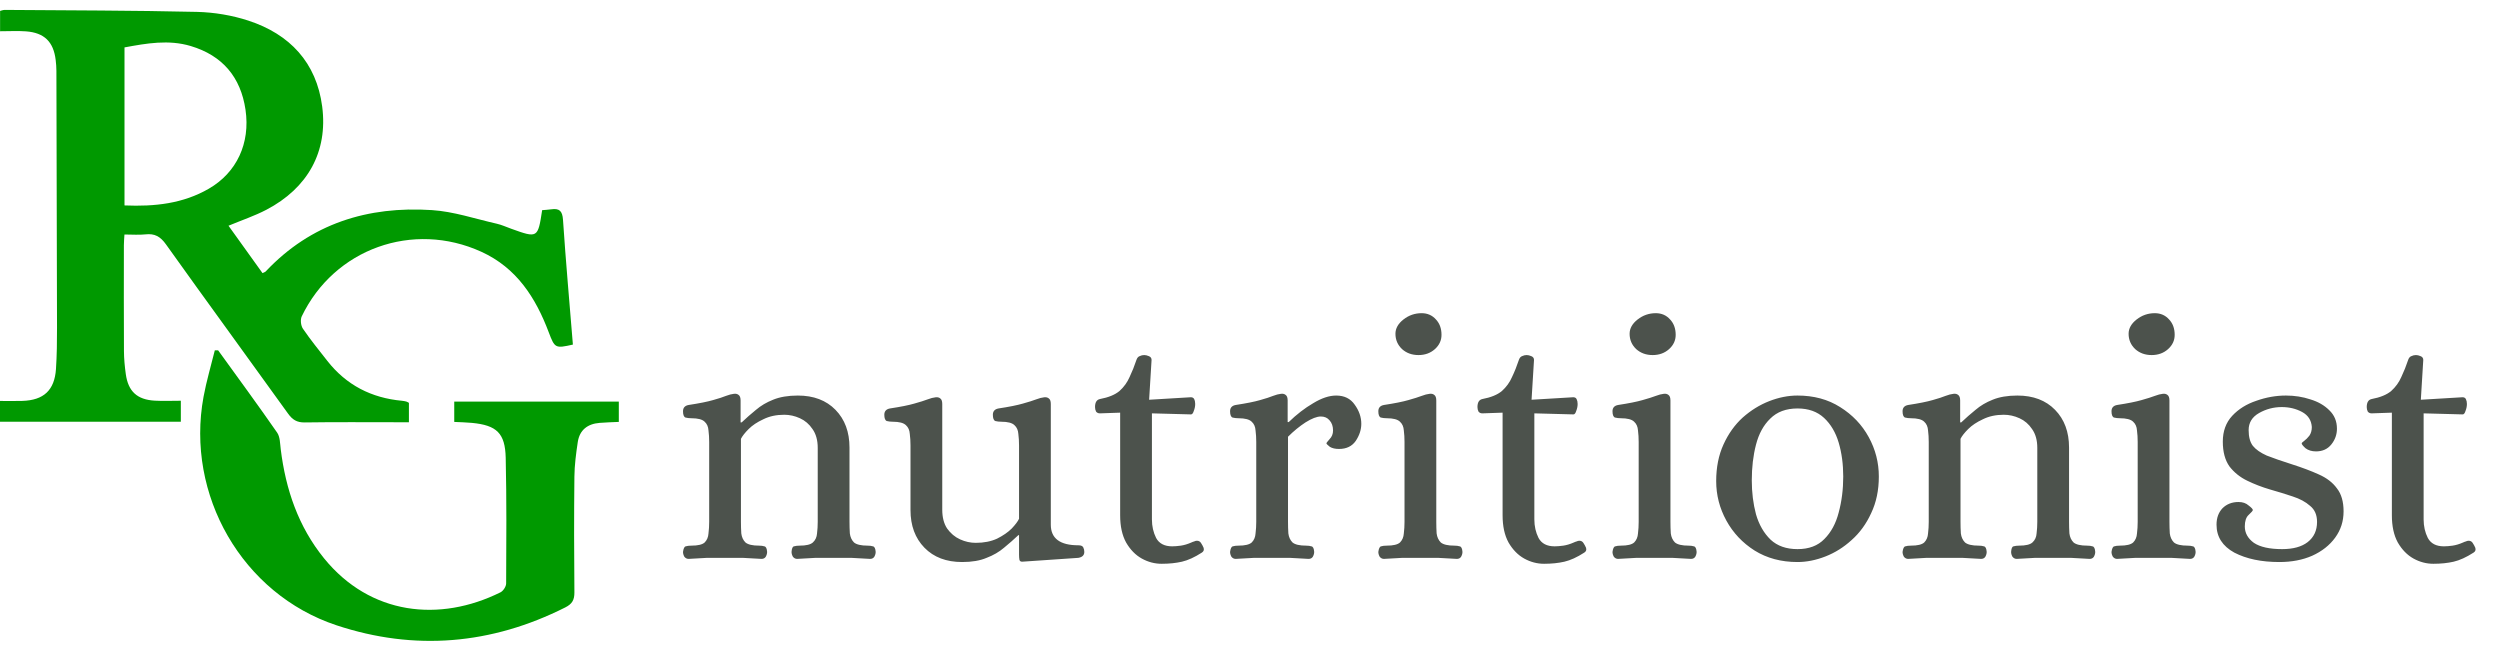 <svg width="242" height="63" viewBox="0 0 242 63" fill="none" xmlns="http://www.w3.org/2000/svg">
<path d="M22.12 21.852C23.202 23.362 24.302 24.893 25.412 26.439C25.55 26.367 25.66 26.341 25.725 26.271C30.103 21.628 35.616 19.934 41.81 20.338C43.918 20.475 45.992 21.181 48.078 21.653C48.556 21.761 49.008 21.97 49.471 22.137C52.049 23.068 52.066 23.059 52.48 20.344C52.757 20.319 53.06 20.304 53.36 20.262C54.145 20.149 54.438 20.412 54.498 21.272C54.768 25.307 55.13 29.336 55.456 33.356C53.755 33.738 53.703 33.713 53.119 32.167C51.85 28.809 50.013 25.931 46.591 24.37C39.976 21.355 32.355 24.076 29.21 30.621C29.058 30.939 29.119 31.518 29.32 31.814C30.052 32.89 30.879 33.901 31.68 34.927C33.522 37.278 35.958 38.524 38.915 38.795C39.054 38.807 39.194 38.837 39.329 38.869C39.395 38.886 39.454 38.93 39.583 38.995V40.873C39.264 40.873 38.927 40.873 38.593 40.873C35.563 40.873 32.532 40.846 29.502 40.892C28.734 40.905 28.305 40.626 27.874 40.025C23.949 34.561 19.973 29.133 16.067 23.656C15.524 22.894 14.974 22.585 14.078 22.687C13.452 22.757 12.813 22.7 12.047 22.7C12.026 23.074 11.992 23.408 11.992 23.742C11.988 27.16 11.98 30.579 11.999 33.996C12.003 34.732 12.075 35.475 12.176 36.204C12.407 37.885 13.27 38.685 14.974 38.784C15.78 38.831 16.592 38.792 17.505 38.792V40.823H0V38.812C0.711 38.812 1.436 38.831 2.161 38.807C4.234 38.744 5.28 37.775 5.418 35.72C5.507 34.386 5.521 33.045 5.519 31.706C5.509 23.425 5.483 15.146 5.46 6.865C5.46 6.514 5.433 6.161 5.39 5.81C5.179 4.046 4.293 3.168 2.514 3.035C1.711 2.976 0.901 3.025 0.008 3.025V1.056C0.133 1.028 0.298 0.959 0.461 0.959C6.661 1.007 12.864 1.007 19.062 1.151C20.73 1.191 22.452 1.477 24.038 1.995C28.047 3.304 30.633 6.055 31.188 10.312C31.758 14.694 29.779 18.215 25.791 20.302C24.649 20.9 23.41 21.312 22.12 21.85V21.852ZM12.05 19.885C14.987 20.01 17.721 19.709 20.216 18.265C22.906 16.709 24.243 13.879 23.765 10.621C23.302 7.472 21.544 5.376 18.457 4.454C16.323 3.818 14.217 4.188 12.052 4.589V19.885H12.05Z" fill="#009900"/>
<path d="M21.113 33.908C23.025 36.557 24.962 39.19 26.825 41.874C27.117 42.294 27.106 42.941 27.176 43.493C27.656 47.378 28.876 50.977 31.369 54.046C35.844 59.55 42.558 60.259 48.448 57.336C48.714 57.203 48.995 56.772 48.995 56.476C49.017 52.424 49.044 48.372 48.953 44.322C48.9 41.922 48.075 41.165 45.684 40.935C45.132 40.882 44.576 40.873 43.971 40.842V38.875H59.901V40.84C59.283 40.869 58.662 40.884 58.04 40.935C56.883 41.028 56.107 41.618 55.929 42.787C55.762 43.897 55.614 45.02 55.602 46.139C55.562 49.873 55.566 53.608 55.602 57.343C55.608 58.072 55.384 58.463 54.722 58.797C47.574 62.395 40.143 63.033 32.585 60.532C23.444 57.508 17.95 47.894 19.703 38.406C19.982 36.891 20.426 35.407 20.794 33.91C20.9 33.91 21.007 33.91 21.113 33.91V33.908Z" fill="#009900"/>
<path d="M66.656 54.101C66.498 54.101 66.363 54.034 66.25 53.899C66.16 53.741 66.115 53.583 66.115 53.426C66.16 53.088 66.25 52.908 66.385 52.885C66.52 52.84 66.701 52.818 66.926 52.818C67.556 52.818 67.984 52.716 68.21 52.513C68.435 52.288 68.559 51.995 68.581 51.635C68.626 51.275 68.649 50.903 68.649 50.52V42.783C68.649 42.378 68.626 42.006 68.581 41.668C68.559 41.308 68.435 41.026 68.21 40.823C67.984 40.598 67.556 40.486 66.926 40.486C66.723 40.486 66.532 40.463 66.351 40.418C66.194 40.35 66.115 40.148 66.115 39.81C66.115 39.472 66.295 39.269 66.656 39.202C67.692 39.044 68.48 38.886 69.02 38.729C69.584 38.571 70 38.436 70.271 38.323C70.563 38.211 70.823 38.143 71.048 38.12C71.228 38.098 71.374 38.132 71.487 38.222C71.622 38.312 71.69 38.492 71.69 38.763V40.891H71.791C72.242 40.463 72.703 40.058 73.176 39.675C73.649 39.269 74.201 38.943 74.832 38.695C75.485 38.425 76.285 38.289 77.231 38.289C78.762 38.289 79.978 38.751 80.879 39.675C81.78 40.598 82.231 41.815 82.231 43.324V50.52C82.231 50.903 82.242 51.275 82.265 51.635C82.31 51.995 82.445 52.288 82.67 52.513C82.918 52.716 83.357 52.818 83.988 52.818C84.191 52.818 84.359 52.84 84.495 52.885C84.652 52.908 84.742 53.088 84.765 53.426C84.765 53.583 84.72 53.741 84.63 53.899C84.54 54.034 84.404 54.101 84.224 54.101C83.571 54.056 82.963 54.023 82.4 54C81.859 54 81.285 54 80.677 54C80.069 54 79.494 54 78.954 54C78.413 54.023 77.816 54.056 77.163 54.101C77.005 54.101 76.87 54.034 76.758 53.899C76.668 53.741 76.622 53.583 76.622 53.426C76.645 53.088 76.724 52.908 76.859 52.885C77.017 52.84 77.197 52.818 77.4 52.818C78.03 52.818 78.458 52.716 78.683 52.513C78.931 52.288 79.066 51.995 79.089 51.635C79.134 51.275 79.156 50.903 79.156 50.52V43.357C79.156 42.614 78.987 42.006 78.65 41.533C78.334 41.06 77.929 40.711 77.433 40.486C76.938 40.26 76.431 40.148 75.913 40.148C75.147 40.148 74.471 40.294 73.886 40.587C73.3 40.857 72.827 41.172 72.467 41.533C72.106 41.893 71.859 42.209 71.723 42.479V50.52C71.723 50.903 71.735 51.275 71.757 51.635C71.802 51.995 71.937 52.288 72.163 52.513C72.41 52.716 72.85 52.818 73.48 52.818C73.683 52.818 73.852 52.84 73.987 52.885C74.145 52.908 74.235 53.088 74.257 53.426C74.257 53.583 74.212 53.741 74.122 53.899C74.032 54.034 73.897 54.101 73.717 54.101C73.064 54.056 72.456 54.023 71.892 54C71.352 54 70.777 54 70.169 54C69.561 54 68.987 54 68.446 54C67.906 54.023 67.309 54.056 66.656 54.101ZM93.136 54.405C91.605 54.405 90.388 53.944 89.487 53.02C88.586 52.097 88.136 50.88 88.136 49.371V43.121C88.136 42.715 88.113 42.344 88.068 42.006C88.046 41.645 87.922 41.364 87.697 41.161C87.471 40.936 87.043 40.823 86.413 40.823C86.21 40.823 86.019 40.801 85.838 40.756C85.681 40.688 85.602 40.486 85.602 40.148C85.602 39.81 85.782 39.607 86.142 39.539C87.179 39.382 87.967 39.224 88.507 39.066C89.071 38.909 89.499 38.774 89.791 38.661C90.084 38.548 90.343 38.481 90.568 38.458C90.749 38.436 90.895 38.47 91.008 38.56C91.143 38.65 91.21 38.83 91.21 39.1V49.337C91.21 50.081 91.368 50.689 91.683 51.162C92.021 51.635 92.438 51.984 92.933 52.209C93.429 52.435 93.936 52.547 94.454 52.547C95.242 52.547 95.929 52.412 96.515 52.142C97.1 51.849 97.573 51.522 97.934 51.162C98.294 50.779 98.531 50.464 98.643 50.216V43.121C98.643 42.715 98.621 42.344 98.576 42.006C98.553 41.645 98.429 41.364 98.204 41.161C97.979 40.936 97.551 40.823 96.92 40.823C96.718 40.823 96.526 40.801 96.346 40.756C96.188 40.688 96.109 40.486 96.109 40.148C96.109 39.81 96.29 39.607 96.65 39.539C97.686 39.382 98.474 39.224 99.015 39.066C99.578 38.909 100.006 38.774 100.299 38.661C100.592 38.548 100.851 38.481 101.076 38.458C101.256 38.436 101.402 38.47 101.515 38.56C101.65 38.65 101.718 38.83 101.718 39.1V50.79C101.718 52.119 102.608 52.784 104.387 52.784C104.635 52.784 104.792 52.851 104.86 52.986C104.928 53.122 104.961 53.268 104.961 53.426C104.961 53.741 104.77 53.932 104.387 54L98.947 54.372C98.79 54.372 98.7 54.304 98.677 54.169C98.655 54.034 98.643 53.876 98.643 53.696V51.804H98.576C98.148 52.209 97.686 52.615 97.191 53.02C96.718 53.426 96.154 53.752 95.501 54C94.871 54.27 94.082 54.405 93.136 54.405ZM112.452 54.574C111.776 54.574 111.134 54.405 110.526 54.068C109.918 53.73 109.411 53.212 109.006 52.513C108.623 51.815 108.431 50.937 108.431 49.878V39.945L106.472 40.013C106.314 40.013 106.19 39.956 106.1 39.844C106.032 39.709 105.999 39.562 105.999 39.404C105.999 38.954 106.156 38.695 106.472 38.627C107.305 38.47 107.936 38.211 108.364 37.85C108.792 37.467 109.118 37.017 109.343 36.499C109.591 35.981 109.816 35.418 110.019 34.809C110.087 34.629 110.188 34.517 110.323 34.472C110.458 34.404 110.605 34.37 110.762 34.37C110.898 34.37 111.044 34.404 111.202 34.472C111.382 34.539 111.472 34.663 111.472 34.843L111.235 38.695L115.188 38.458C115.391 38.436 115.526 38.492 115.594 38.627C115.661 38.763 115.695 38.92 115.695 39.1C115.695 39.326 115.65 39.551 115.56 39.776C115.493 40.001 115.402 40.114 115.29 40.114L111.506 40.013V50.283C111.506 50.937 111.641 51.534 111.911 52.074C112.204 52.615 112.722 52.885 113.465 52.885C113.713 52.885 113.995 52.862 114.31 52.818C114.625 52.772 114.963 52.671 115.324 52.513C115.414 52.468 115.504 52.435 115.594 52.412C115.684 52.367 115.774 52.344 115.864 52.344C116.044 52.344 116.18 52.423 116.27 52.581C116.36 52.716 116.439 52.862 116.506 53.02C116.574 53.223 116.517 53.381 116.337 53.493C115.639 53.944 114.997 54.236 114.411 54.372C113.826 54.507 113.173 54.574 112.452 54.574ZM119.611 54.101C119.454 54.101 119.318 54.034 119.206 53.899C119.116 53.741 119.071 53.583 119.071 53.426C119.116 53.088 119.206 52.908 119.341 52.885C119.476 52.84 119.656 52.818 119.882 52.818C120.512 52.818 120.94 52.716 121.165 52.513C121.391 52.288 121.515 51.995 121.537 51.635C121.582 51.275 121.605 50.903 121.605 50.52V42.783C121.605 42.378 121.582 42.006 121.537 41.668C121.515 41.308 121.391 41.026 121.165 40.823C120.94 40.598 120.512 40.486 119.882 40.486C119.679 40.486 119.487 40.463 119.307 40.418C119.15 40.35 119.071 40.148 119.071 39.81C119.071 39.472 119.251 39.269 119.611 39.202C120.647 39.044 121.436 38.886 121.976 38.729C122.539 38.571 122.956 38.436 123.226 38.323C123.519 38.211 123.778 38.143 124.003 38.12C124.184 38.098 124.33 38.132 124.443 38.222C124.578 38.312 124.645 38.492 124.645 38.763V40.857H124.747C125.513 40.114 126.301 39.506 127.112 39.033C127.923 38.537 128.666 38.289 129.342 38.289C130.13 38.289 130.727 38.582 131.132 39.168C131.56 39.754 131.774 40.373 131.774 41.026C131.774 41.589 131.594 42.141 131.234 42.682C130.873 43.2 130.333 43.459 129.612 43.459C129.252 43.459 128.959 43.391 128.734 43.256C128.531 43.098 128.418 42.986 128.396 42.918C128.396 42.873 128.497 42.738 128.7 42.513C128.925 42.288 129.038 42.006 129.038 41.668C129.038 41.263 128.925 40.936 128.7 40.688C128.497 40.441 128.215 40.317 127.855 40.317C127.472 40.317 126.977 40.508 126.368 40.891C125.783 41.274 125.22 41.736 124.679 42.276V50.52C124.679 50.903 124.69 51.275 124.713 51.635C124.758 51.995 124.893 52.288 125.118 52.513C125.366 52.716 125.805 52.818 126.436 52.818C126.639 52.818 126.808 52.84 126.943 52.885C127.101 52.908 127.191 53.088 127.213 53.426C127.213 53.583 127.168 53.741 127.078 53.899C126.988 54.034 126.853 54.101 126.673 54.101C126.019 54.056 125.411 54.023 124.848 54C124.308 54 123.733 54 123.125 54C122.517 54 121.943 54 121.402 54C120.861 54.023 120.264 54.056 119.611 54.101ZM133.964 54.101C133.806 54.101 133.671 54.034 133.558 53.899C133.468 53.741 133.423 53.583 133.423 53.426C133.468 53.088 133.558 52.908 133.693 52.885C133.829 52.84 134.009 52.818 134.234 52.818C134.865 52.818 135.293 52.716 135.518 52.513C135.743 52.288 135.867 51.995 135.89 51.635C135.935 51.275 135.957 50.903 135.957 50.52V42.783C135.957 42.378 135.935 42.006 135.89 41.668C135.867 41.308 135.743 41.026 135.518 40.823C135.293 40.598 134.865 40.486 134.234 40.486C134.031 40.486 133.84 40.463 133.66 40.418C133.502 40.35 133.423 40.148 133.423 39.81C133.423 39.472 133.603 39.269 133.964 39.202C135 39.044 135.788 38.886 136.329 38.729C136.892 38.571 137.32 38.436 137.613 38.323C137.905 38.211 138.164 38.143 138.39 38.12C138.57 38.098 138.716 38.132 138.829 38.222C138.964 38.312 139.032 38.492 139.032 38.763V50.52C139.032 50.903 139.043 51.275 139.065 51.635C139.111 51.995 139.246 52.288 139.471 52.513C139.719 52.716 140.158 52.818 140.789 52.818C140.991 52.818 141.16 52.84 141.295 52.885C141.453 52.908 141.543 53.088 141.566 53.426C141.566 53.583 141.521 53.741 141.43 53.899C141.34 54.034 141.205 54.101 141.025 54.101C140.372 54.056 139.764 54.023 139.201 54C138.66 54 138.086 54 137.478 54C136.869 54 136.295 54 135.754 54C135.214 54.023 134.617 54.056 133.964 54.101ZM137.309 34.37C136.678 34.37 136.149 34.179 135.721 33.796C135.293 33.391 135.079 32.895 135.079 32.309C135.079 31.791 135.338 31.329 135.856 30.924C136.374 30.519 136.959 30.316 137.613 30.316C138.176 30.316 138.638 30.519 138.998 30.924C139.358 31.307 139.538 31.802 139.538 32.411C139.538 32.951 139.324 33.413 138.897 33.796C138.469 34.179 137.939 34.37 137.309 34.37ZM149.471 54.574C148.796 54.574 148.154 54.405 147.546 54.068C146.937 53.73 146.431 53.212 146.025 52.513C145.642 51.815 145.451 50.937 145.451 49.878V39.945L143.491 40.013C143.334 40.013 143.21 39.956 143.12 39.844C143.052 39.709 143.018 39.562 143.018 39.404C143.018 38.954 143.176 38.695 143.491 38.627C144.325 38.47 144.955 38.211 145.383 37.85C145.811 37.467 146.138 37.017 146.363 36.499C146.611 35.981 146.836 35.418 147.039 34.809C147.106 34.629 147.208 34.517 147.343 34.472C147.478 34.404 147.624 34.37 147.782 34.37C147.917 34.37 148.064 34.404 148.221 34.472C148.401 34.539 148.492 34.663 148.492 34.843L148.255 38.695L152.208 38.458C152.411 38.436 152.546 38.492 152.613 38.627C152.681 38.763 152.715 38.92 152.715 39.1C152.715 39.326 152.67 39.551 152.58 39.776C152.512 40.001 152.422 40.114 152.309 40.114L148.525 40.013V50.283C148.525 50.937 148.66 51.534 148.931 52.074C149.224 52.615 149.742 52.885 150.485 52.885C150.733 52.885 151.014 52.862 151.33 52.818C151.645 52.772 151.983 52.671 152.343 52.513C152.433 52.468 152.523 52.435 152.613 52.412C152.704 52.367 152.794 52.344 152.884 52.344C153.064 52.344 153.199 52.423 153.289 52.581C153.379 52.716 153.458 52.862 153.526 53.02C153.593 53.223 153.537 53.381 153.357 53.493C152.658 53.944 152.017 54.236 151.431 54.372C150.845 54.507 150.192 54.574 149.471 54.574ZM156.631 54.101C156.473 54.101 156.338 54.034 156.225 53.899C156.135 53.741 156.09 53.583 156.09 53.426C156.135 53.088 156.225 52.908 156.361 52.885C156.496 52.84 156.676 52.818 156.901 52.818C157.532 52.818 157.96 52.716 158.185 52.513C158.41 52.288 158.534 51.995 158.557 51.635C158.602 51.275 158.624 50.903 158.624 50.52V42.783C158.624 42.378 158.602 42.006 158.557 41.668C158.534 41.308 158.41 41.026 158.185 40.823C157.96 40.598 157.532 40.486 156.901 40.486C156.698 40.486 156.507 40.463 156.327 40.418C156.169 40.35 156.09 40.148 156.09 39.81C156.09 39.472 156.27 39.269 156.631 39.202C157.667 39.044 158.455 38.886 158.996 38.729C159.559 38.571 159.987 38.436 160.28 38.323C160.573 38.211 160.832 38.143 161.057 38.12C161.237 38.098 161.383 38.132 161.496 38.222C161.631 38.312 161.699 38.492 161.699 38.763V50.52C161.699 50.903 161.71 51.275 161.733 51.635C161.778 51.995 161.913 52.288 162.138 52.513C162.386 52.716 162.825 52.818 163.456 52.818C163.658 52.818 163.827 52.84 163.962 52.885C164.12 52.908 164.21 53.088 164.233 53.426C164.233 53.583 164.188 53.741 164.098 53.899C164.007 54.034 163.872 54.101 163.692 54.101C163.039 54.056 162.431 54.023 161.868 54C161.327 54 160.753 54 160.145 54C159.536 54 158.962 54 158.421 54C157.881 54.023 157.284 54.056 156.631 54.101ZM159.976 34.37C159.345 34.37 158.816 34.179 158.388 33.796C157.96 33.391 157.746 32.895 157.746 32.309C157.746 31.791 158.005 31.329 158.523 30.924C159.041 30.519 159.627 30.316 160.28 30.316C160.843 30.316 161.305 30.519 161.665 30.924C162.025 31.307 162.206 31.802 162.206 32.411C162.206 32.951 161.992 33.413 161.564 33.796C161.136 34.179 160.606 34.37 159.976 34.37ZM173.999 54.405C172.422 54.405 171.037 54.034 169.843 53.291C168.672 52.547 167.76 51.579 167.107 50.385C166.453 49.191 166.127 47.919 166.127 46.567C166.127 45.238 166.363 44.056 166.836 43.02C167.309 41.983 167.929 41.116 168.695 40.418C169.483 39.72 170.339 39.19 171.262 38.83C172.186 38.47 173.098 38.289 173.999 38.289C175.576 38.289 176.95 38.661 178.121 39.404C179.315 40.148 180.238 41.116 180.891 42.31C181.545 43.504 181.871 44.776 181.871 46.128C181.871 47.457 181.623 48.639 181.128 49.675C180.655 50.712 180.024 51.579 179.236 52.277C178.47 52.975 177.625 53.505 176.702 53.865C175.778 54.225 174.877 54.405 173.999 54.405ZM173.999 53.155C175.103 53.155 175.97 52.829 176.6 52.176C177.254 51.522 177.715 50.666 177.986 49.608C178.279 48.527 178.425 47.367 178.425 46.128C178.425 44.934 178.279 43.842 177.986 42.851C177.693 41.859 177.22 41.06 176.567 40.452C175.914 39.844 175.058 39.539 173.999 39.539C172.895 39.539 172.017 39.866 171.364 40.519C170.71 41.15 170.249 41.995 169.978 43.053C169.708 44.089 169.573 45.238 169.573 46.499C169.573 47.671 169.708 48.763 169.978 49.777C170.271 50.79 170.744 51.612 171.397 52.243C172.051 52.851 172.918 53.155 173.999 53.155ZM184.709 54.101C184.551 54.101 184.416 54.034 184.303 53.899C184.213 53.741 184.168 53.583 184.168 53.426C184.213 53.088 184.303 52.908 184.439 52.885C184.574 52.84 184.754 52.818 184.979 52.818C185.61 52.818 186.038 52.716 186.263 52.513C186.488 52.288 186.612 51.995 186.635 51.635C186.68 51.275 186.702 50.903 186.702 50.52V42.783C186.702 42.378 186.68 42.006 186.635 41.668C186.612 41.308 186.488 41.026 186.263 40.823C186.038 40.598 185.61 40.486 184.979 40.486C184.776 40.486 184.585 40.463 184.405 40.418C184.247 40.35 184.168 40.148 184.168 39.81C184.168 39.472 184.349 39.269 184.709 39.202C185.745 39.044 186.533 38.886 187.074 38.729C187.637 38.571 188.054 38.436 188.324 38.323C188.617 38.211 188.876 38.143 189.101 38.12C189.281 38.098 189.428 38.132 189.54 38.222C189.675 38.312 189.743 38.492 189.743 38.763V40.891H189.844C190.295 40.463 190.757 40.058 191.23 39.675C191.703 39.269 192.254 38.943 192.885 38.695C193.538 38.425 194.338 38.289 195.284 38.289C196.816 38.289 198.032 38.751 198.933 39.675C199.834 40.598 200.284 41.815 200.284 43.324V50.52C200.284 50.903 200.296 51.275 200.318 51.635C200.363 51.995 200.498 52.288 200.724 52.513C200.971 52.716 201.41 52.818 202.041 52.818C202.244 52.818 202.413 52.84 202.548 52.885C202.706 52.908 202.796 53.088 202.818 53.426C202.818 53.583 202.773 53.741 202.683 53.899C202.593 54.034 202.458 54.101 202.278 54.101C201.624 54.056 201.016 54.023 200.453 54C199.913 54 199.338 54 198.73 54C198.122 54 197.548 54 197.007 54C196.466 54.023 195.87 54.056 195.216 54.101C195.059 54.101 194.924 54.034 194.811 53.899C194.721 53.741 194.676 53.583 194.676 53.426C194.698 53.088 194.777 52.908 194.912 52.885C195.07 52.84 195.25 52.818 195.453 52.818C196.084 52.818 196.512 52.716 196.737 52.513C196.985 52.288 197.12 51.995 197.142 51.635C197.187 51.275 197.21 50.903 197.21 50.52V43.357C197.21 42.614 197.041 42.006 196.703 41.533C196.388 41.06 195.982 40.711 195.487 40.486C194.991 40.26 194.484 40.148 193.966 40.148C193.2 40.148 192.525 40.294 191.939 40.587C191.353 40.857 190.88 41.172 190.52 41.533C190.16 41.893 189.912 42.209 189.777 42.479V50.52C189.777 50.903 189.788 51.275 189.811 51.635C189.856 51.995 189.991 52.288 190.216 52.513C190.464 52.716 190.903 52.818 191.534 52.818C191.736 52.818 191.905 52.84 192.04 52.885C192.198 52.908 192.288 53.088 192.311 53.426C192.311 53.583 192.266 53.741 192.176 53.899C192.086 54.034 191.95 54.101 191.77 54.101C191.117 54.056 190.509 54.023 189.946 54C189.405 54 188.831 54 188.223 54C187.614 54 187.04 54 186.5 54C185.959 54.023 185.362 54.056 184.709 54.101ZM204.934 54.101C204.777 54.101 204.642 54.034 204.529 53.899C204.439 53.741 204.394 53.583 204.394 53.426C204.439 53.088 204.529 52.908 204.664 52.885C204.799 52.84 204.979 52.818 205.205 52.818C205.835 52.818 206.263 52.716 206.489 52.513C206.714 52.288 206.838 51.995 206.86 51.635C206.905 51.275 206.928 50.903 206.928 50.52V42.783C206.928 42.378 206.905 42.006 206.86 41.668C206.838 41.308 206.714 41.026 206.489 40.823C206.263 40.598 205.835 40.486 205.205 40.486C205.002 40.486 204.81 40.463 204.63 40.418C204.473 40.35 204.394 40.148 204.394 39.81C204.394 39.472 204.574 39.269 204.934 39.202C205.97 39.044 206.759 38.886 207.299 38.729C207.862 38.571 208.29 38.436 208.583 38.323C208.876 38.211 209.135 38.143 209.36 38.12C209.541 38.098 209.687 38.132 209.8 38.222C209.935 38.312 210.002 38.492 210.002 38.763V50.52C210.002 50.903 210.014 51.275 210.036 51.635C210.081 51.995 210.216 52.288 210.441 52.513C210.689 52.716 211.128 52.818 211.759 52.818C211.962 52.818 212.131 52.84 212.266 52.885C212.424 52.908 212.514 53.088 212.536 53.426C212.536 53.583 212.491 53.741 212.401 53.899C212.311 54.034 212.176 54.101 211.996 54.101C211.342 54.056 210.734 54.023 210.171 54C209.631 54 209.056 54 208.448 54C207.84 54 207.266 54 206.725 54C206.184 54.023 205.588 54.056 204.934 54.101ZM208.279 34.37C207.649 34.37 207.119 34.179 206.691 33.796C206.263 33.391 206.049 32.895 206.049 32.309C206.049 31.791 206.308 31.329 206.826 30.924C207.344 30.519 207.93 30.316 208.583 30.316C209.146 30.316 209.608 30.519 209.968 30.924C210.329 31.307 210.509 31.802 210.509 32.411C210.509 32.951 210.295 33.413 209.867 33.796C209.439 34.179 208.91 34.37 208.279 34.37ZM220.641 54.405C218.907 54.405 217.454 54.101 216.283 53.493C215.134 52.862 214.56 51.962 214.56 50.79C214.56 50.137 214.751 49.608 215.134 49.202C215.54 48.797 216.058 48.594 216.688 48.594C217.094 48.594 217.421 48.707 217.668 48.932C217.939 49.135 218.074 49.281 218.074 49.371C218.074 49.439 217.939 49.596 217.668 49.844C217.421 50.07 217.297 50.441 217.297 50.959C217.297 51.59 217.589 52.119 218.175 52.547C218.783 52.953 219.695 53.155 220.912 53.155C221.97 53.155 222.793 52.93 223.378 52.48C223.986 52.007 224.29 51.353 224.29 50.52C224.29 49.844 224.065 49.326 223.615 48.966C223.187 48.583 222.624 48.279 221.925 48.054C221.25 47.828 220.518 47.603 219.729 47.378C218.963 47.153 218.231 46.871 217.533 46.533C216.835 46.195 216.261 45.734 215.81 45.148C215.382 44.54 215.168 43.74 215.168 42.749C215.168 41.736 215.472 40.902 216.08 40.249C216.688 39.596 217.466 39.112 218.412 38.796C219.358 38.458 220.315 38.289 221.283 38.289C222.117 38.289 222.905 38.413 223.648 38.661C224.392 38.886 225 39.236 225.473 39.709C225.968 40.181 226.216 40.778 226.216 41.499C226.216 42.062 226.036 42.569 225.676 43.02C225.315 43.47 224.82 43.695 224.189 43.695C223.784 43.695 223.446 43.594 223.175 43.391C222.928 43.166 222.804 43.008 222.804 42.918C222.804 42.873 222.883 42.794 223.04 42.682C223.22 42.547 223.389 42.378 223.547 42.175C223.705 41.95 223.784 41.668 223.784 41.33C223.739 40.677 223.423 40.193 222.838 39.877C222.252 39.562 221.599 39.404 220.878 39.404C220.09 39.404 219.358 39.596 218.682 39.979C218.006 40.362 217.668 40.913 217.668 41.634C217.668 42.288 217.803 42.794 218.074 43.155C218.367 43.515 218.817 43.83 219.425 44.101C220.056 44.348 220.867 44.63 221.858 44.945C222.849 45.261 223.716 45.587 224.459 45.925C225.225 46.263 225.811 46.714 226.216 47.277C226.644 47.817 226.858 48.56 226.858 49.506C226.858 50.453 226.588 51.297 226.047 52.04C225.507 52.784 224.763 53.369 223.817 53.797C222.894 54.203 221.835 54.405 220.641 54.405ZM235.553 54.574C234.878 54.574 234.236 54.405 233.627 54.068C233.019 53.73 232.513 53.212 232.107 52.513C231.724 51.815 231.533 50.937 231.533 49.878V39.945L229.573 40.013C229.415 40.013 229.292 39.956 229.201 39.844C229.134 39.709 229.1 39.562 229.1 39.404C229.1 38.954 229.258 38.695 229.573 38.627C230.407 38.47 231.037 38.211 231.465 37.85C231.893 37.467 232.22 37.017 232.445 36.499C232.693 35.981 232.918 35.418 233.121 34.809C233.188 34.629 233.29 34.517 233.425 34.472C233.56 34.404 233.706 34.37 233.864 34.37C233.999 34.37 234.146 34.404 234.303 34.472C234.483 34.539 234.573 34.663 234.573 34.843L234.337 38.695L238.29 38.458C238.493 38.436 238.628 38.492 238.695 38.627C238.763 38.763 238.797 38.92 238.797 39.1C238.797 39.326 238.752 39.551 238.662 39.776C238.594 40.001 238.504 40.114 238.391 40.114L234.607 40.013V50.283C234.607 50.937 234.742 51.534 235.013 52.074C235.306 52.615 235.824 52.885 236.567 52.885C236.815 52.885 237.096 52.862 237.412 52.818C237.727 52.772 238.065 52.671 238.425 52.513C238.515 52.468 238.605 52.435 238.695 52.412C238.785 52.367 238.876 52.344 238.966 52.344C239.146 52.344 239.281 52.423 239.371 52.581C239.461 52.716 239.54 52.862 239.608 53.02C239.675 53.223 239.619 53.381 239.439 53.493C238.74 53.944 238.098 54.236 237.513 54.372C236.927 54.507 236.274 54.574 235.553 54.574Z" fill="#4C524C"/>
</svg>
